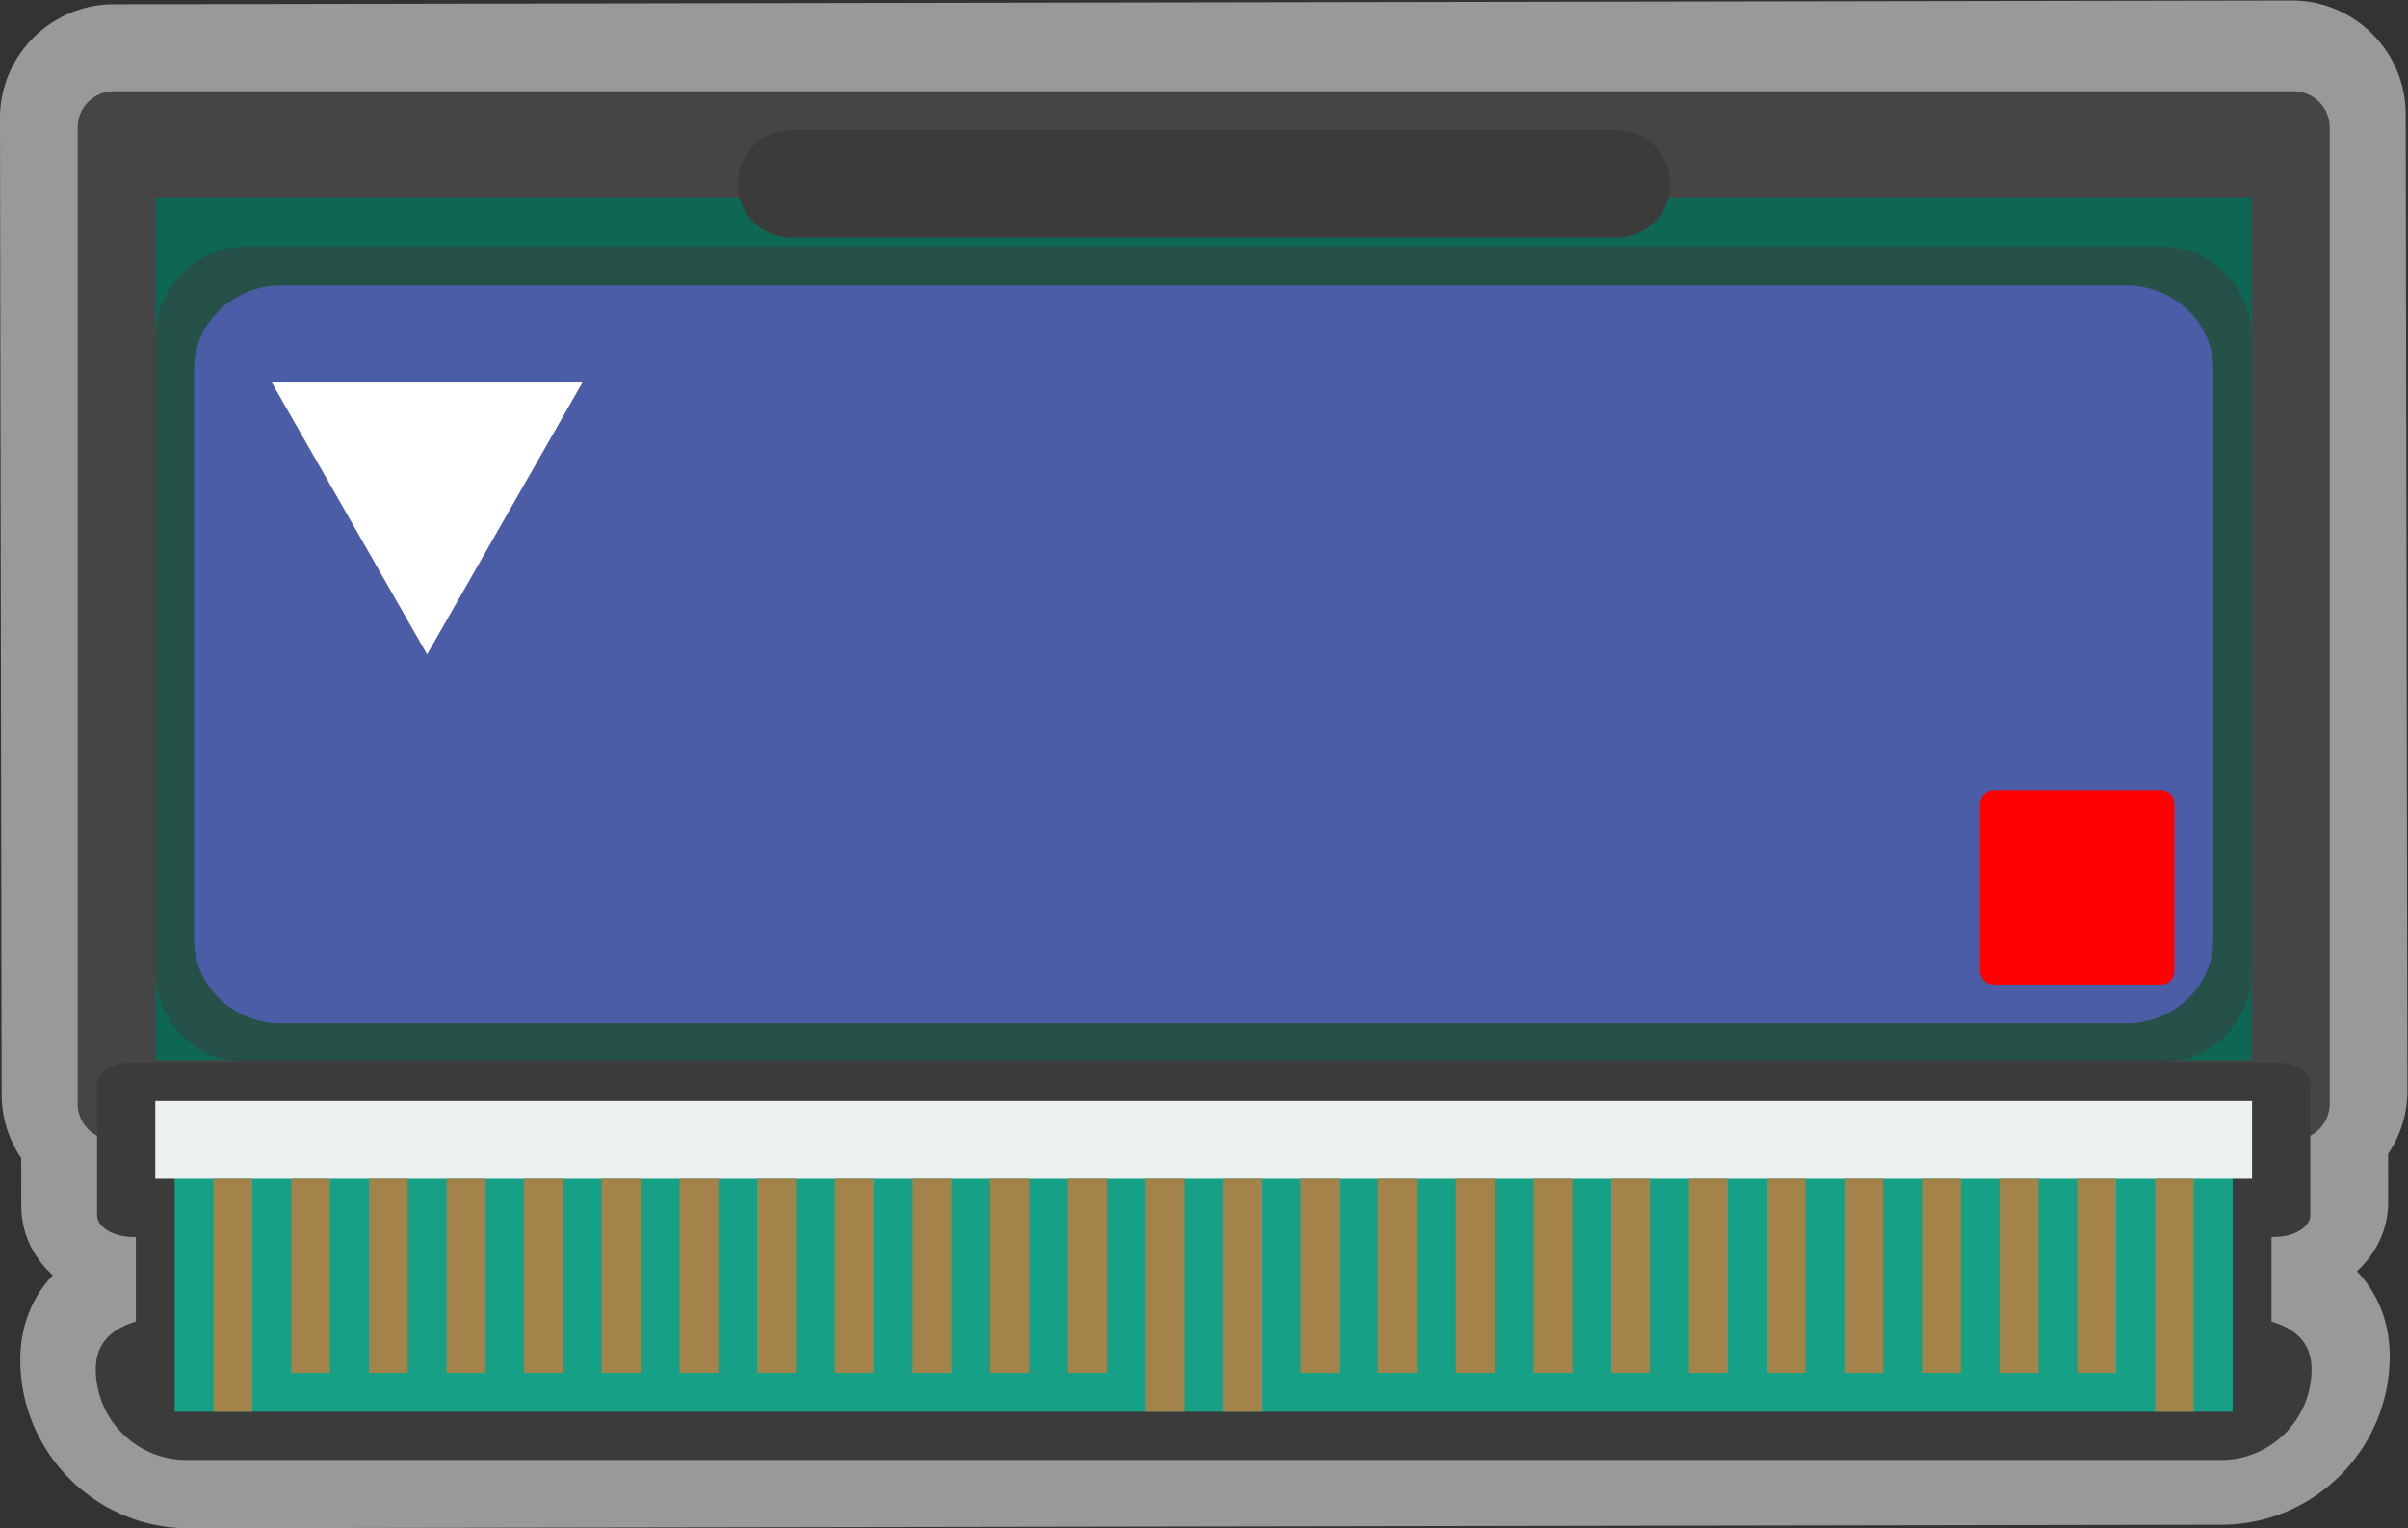 <svg xmlns="http://www.w3.org/2000/svg" xml:space="preserve" width="330.666" height="209.794"><rect width="100%" height="100%" fill="#333333" stroke="none"/><defs><clipPath id="a" clipPathUnits="userSpaceOnUse"><path d="M0 256h256V0H0Z"/></clipPath><clipPath id="b" clipPathUnits="userSpaceOnUse"><path d="M4 205.346h248V48H4Z"/></clipPath><clipPath id="c" clipPathUnits="userSpaceOnUse"><path d="M20 180h216V96H20Z"/></clipPath></defs><g clip-path="url(#a)" transform="matrix(1.333 0 0 -1.333 -5.334 273.795)"><g clip-path="url(#b)" style="opacity:.5"><path d="m0 0-.009 4.939a11.65 11.65 0 0 1 1.988 6.539l-.176 100.551c-.011 6.465-5.284 11.715-11.754 11.704l-224.357-.392c-6.47-.011-11.725-5.28-11.713-11.745l.175-100.551a11.65 11.65 0 0 1 2.01-6.532l.009-4.939c.004-2.8 1.232-5.302 3.25-7.131-2.167-2.291-3.358-5.296-3.352-8.732.017-9.569 7.81-17.341 17.373-17.324l209.4.365C-7.593-33.231.173-25.432.157-15.863c-.006 3.436-1.207 6.437-3.382 8.72C-1.214-5.307.005-2.8 0 0" style="fill:#fff;fill-opacity:1;fill-rule:nonzero;stroke:none" transform="translate(250.021 81.614)"/></g><path d="M0 0h224.516a3.733 3.733 0 0 0 3.742-3.724v-100.552a3.733 3.733 0 0 0-3.742-3.724H0a3.733 3.733 0 0 0-3.742 3.724V-3.724A3.733 3.733 0 0 0 0 0" style="fill:#454545;fill-opacity:1;fill-rule:nonzero;stroke:none" transform="translate(15.742 196)"/><path d="M0 0h205.806c5.183 0 11.226-.43 11.226-5.613a9.335 9.335 0 0 0-9.355-9.355H-1.871a9.335 9.335 0 0 0-9.355 9.355C-11.226-.43-5.183 0 0 0" style="fill:#3b3b3b;fill-opacity:1;fill-rule:nonzero;stroke:none" transform="translate(25.097 70)"/><path d="M0 0h212.542c2.06 0 3.729-1.567 3.729-3.5v-21c0-1.933-1.669-3.5-3.729-3.5H0c-2.059 0-3.729 1.567-3.729 3.5v21C-3.729-1.567-2.059 0 0 0" style="fill:#3b3b3b;fill-opacity:1;fill-rule:nonzero;stroke:none" transform="translate(21.729 84)"/><path d="M0 0h220.525c2.064 0 3.737-1.007 3.737-2.25v-13.5c0-1.243-1.673-2.25-3.737-2.25H0c-2.064 0-3.738 1.007-3.738 2.25v13.5C-3.738-1.007-2.064 0 0 0" style="fill:#3b3b3b;fill-opacity:1;fill-rule:nonzero;stroke:none" transform="translate(17.738 96)"/><path d="M22 88h212V60H22Z" style="fill:#16a085;fill-opacity:1;fill-rule:nonzero;stroke:none"/><path d="M20 92h216v-8H20Z" style="fill:#ecf0f1;fill-opacity:1;fill-rule:nonzero;stroke:none"/><path d="M26 60h4v24h-4zm8 4h4v20h-4zm8 0h4v20h-4zm8 0h4v20h-4zm8 0h4v20h-4zm8 0h4v20h-4zm8 0h4v20h-4zm8 0h4v20h-4zm8 0h4v20h-4zm8 0h4v20h-4zm8 0h4v20h-4zm8 0h4v20h-4zm8-4h4v24h-4zm8 0h4v24h-4zm8 4h4v20h-4zm8 0h4v20h-4zm8 0h4v20h-4zm8 0h4v20h-4zm8 0h4v20h-4zm8 0h4v20h-4zm8 0h4v20h-4zm8 0h4v20h-4zm8 0h4v20h-4zm8 0h4v20h-4zm8 0h4v20h-4zm8-4h4v24h-4z" style="fill:#a3834a;fill-opacity:1;fill-rule:nonzero;stroke:none"/><path d="M236 96.194H20v88.893h216z" style="fill:#0e6654;fill-opacity:1;fill-rule:nonzero;stroke:none"/><g clip-path="url(#c)" style="opacity:.5"><path d="M0 0h197.379c5.142 0 9.311-4.274 9.311-9.545v-64.91c0-5.271-4.169-9.545-9.311-9.545H0c-5.142 0-9.31 4.274-9.31 9.545v64.91C-9.31-4.274-5.142 0 0 0" style="fill:#3b3b3b;fill-opacity:1;fill-rule:nonzero;stroke:none" transform="translate(29.31 180)"/></g><path d="M0 0h190.074c4.951 0 8.965-3.867 8.965-8.636v-58.728c0-4.769-4.014-8.636-8.965-8.636H0c-4.952 0-8.966 3.867-8.966 8.636v58.728C-8.966-3.867-4.952 0 0 0" style="fill:#4b5da7;fill-opacity:1;fill-rule:nonzero;stroke:none" transform="translate(32.963 176)"/><path d="M0 0h84.923a5.539 5.539 0 1 0 0-11.077H0A5.538 5.538 0 0 0 0 0" style="fill:#3b3b3b;fill-opacity:1;fill-rule:nonzero;stroke:none" transform="translate(85.538 192)"/><path d="m0 0-16 28h32Z" style="fill:#fff;fill-opacity:1;fill-rule:nonzero;stroke:none" transform="translate(48 138)"/><path d="M0 0h-17.257c-.758 0-1.372.614-1.372 1.371v17.258c0 .757.614 1.371 1.372 1.371H0c.757 0 1.371-.614 1.371-1.371V1.371C1.371.614.757 0 0 0" style="fill:red;fill-opacity:1;fill-rule:evenodd;stroke:none" transform="translate(226.629 104)"/></g></svg>